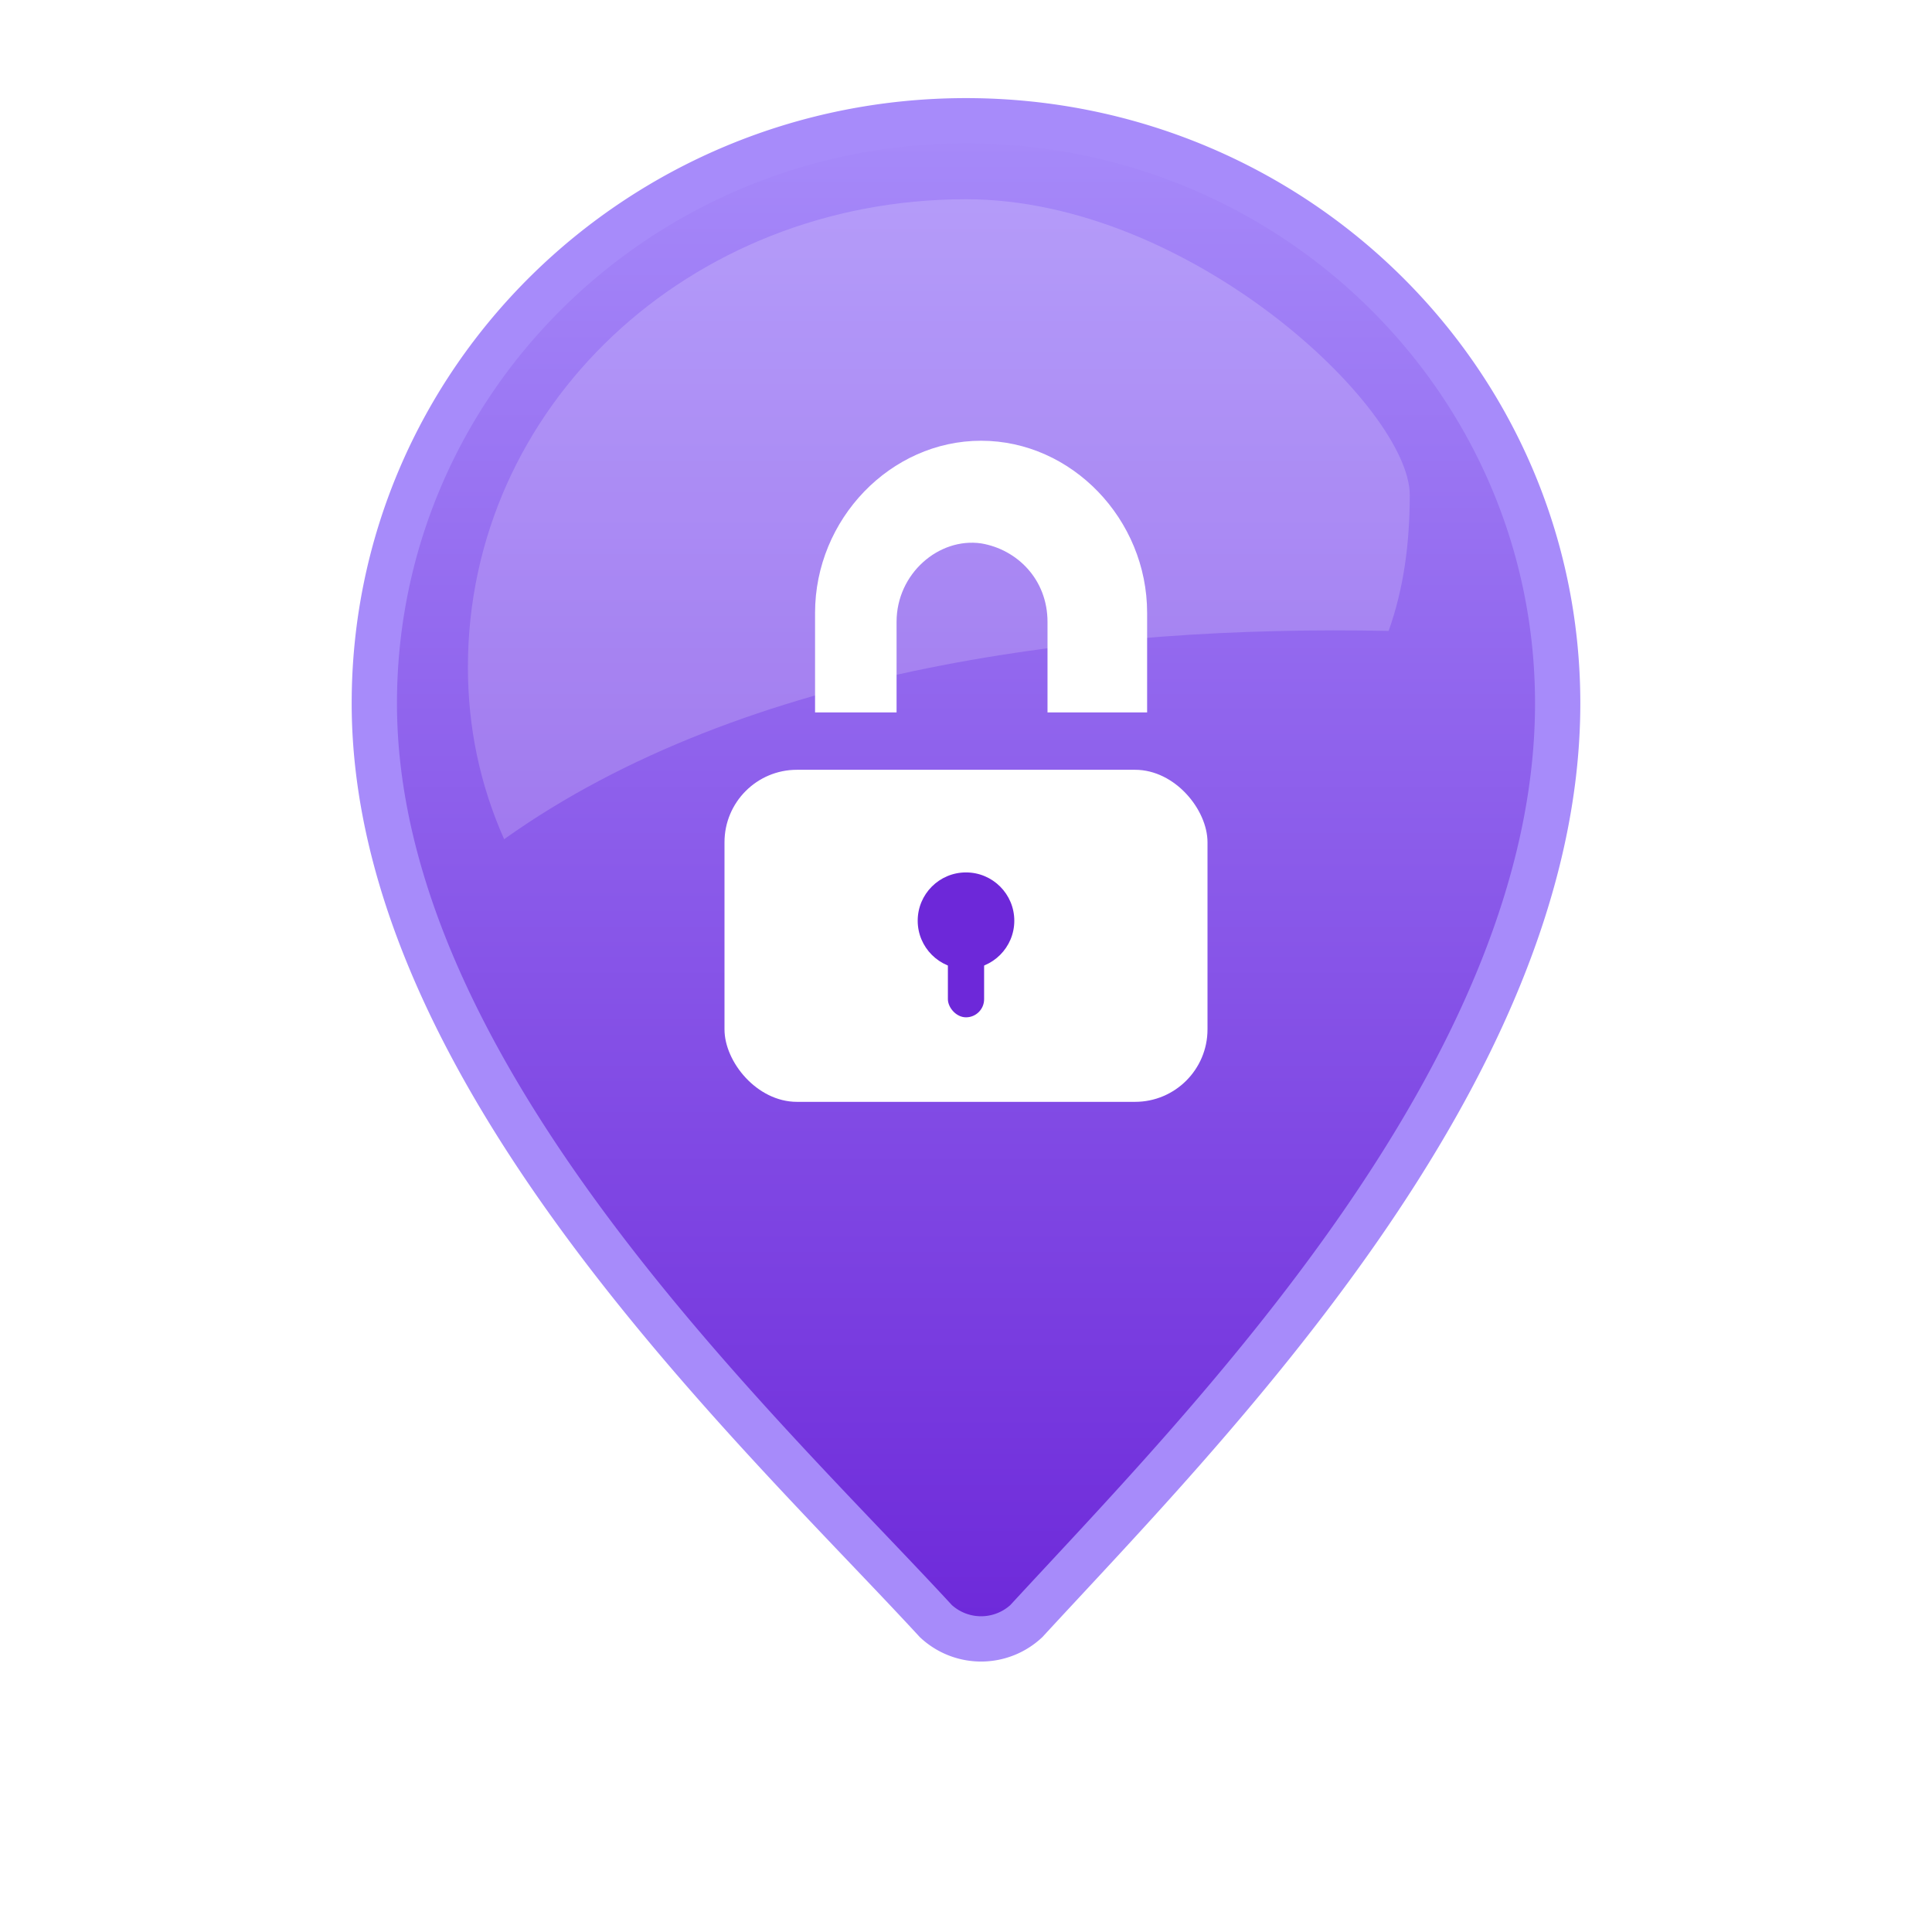 <svg xmlns="http://www.w3.org/2000/svg" width="64" height="64" viewBox="0 0 64 64" role="img" aria-label="Escape room marker - selected">
  <defs>
    <linearGradient id="gradBodySel" x1="0" y1="0" x2="0" y2="1">
      <stop offset="0%"  stop-color="#A78BFA"/>
      <stop offset="100%" stop-color="#6D28D9"/>
    </linearGradient>
    <filter id="halo" x="-50%" y="-40%" width="200%" height="200%">
      <feDropShadow dx="0" dy="0" stdDeviation="5" flood-color="#A78BFA" flood-opacity="1"/>
      <feDropShadow dx="0" dy="1.8" stdDeviation="1.8" flood-color="#2D1B69" flood-opacity="0.5"/>
    </filter>
  </defs>

  <!-- Chincheta con halo -->
  <path filter="url(#halo)" fill="url(#gradBodySel)" stroke="#A78BFA" stroke-width="1.5"
        d="M32 4c-10.8 0-19.6 8.6-19.6 19.3 0 12.3 12.8 24.1 18.6 30.4a2.2 2.2 0 0 0 3 0C39.8 47.4 51.6 35.6 51.6 23.3 51.6 12.6 42.8 4 32 4z"/>

  <!-- Cerradura brillante -->
  <g transform="translate(32,24)">
    <rect x="-8" y="1.5" width="16" height="11" rx="2.4" fill="#FFFFFF"/>
    <path d="M-5 -0.4v-3.3c0-3.1 2.5-5.7 5.5-5.7s5.5 2.6 5.5 5.7v3.3h-3.3v-3c0-1.4-1-2.4-2.2-2.6-1.4-0.2-2.8 1-2.8 2.6v3H-5z"
          fill="#FFFFFF"/>
    <circle cx="0" cy="6.5" r="1.6" fill="#6D28D9"/>
    <rect x="-0.6" y="6.5" width="1.2" height="3.2" rx="0.6" fill="#6D28D9"/>
  </g>

  <!-- Brillo superior más marcado -->
  <path d="M32 6.6c-9.2 0-16.5 6.9-16.5 15.5 0 2 .4 3.9 1.2 5.7 8-5.7 19.6-7.1 29.3-6.9.5-1.4.7-2.9.7-4.5C46.7 13.5 39.4 6.6 32 6.6z"
        fill="#FFFFFF" opacity="0.18"/>
</svg>
